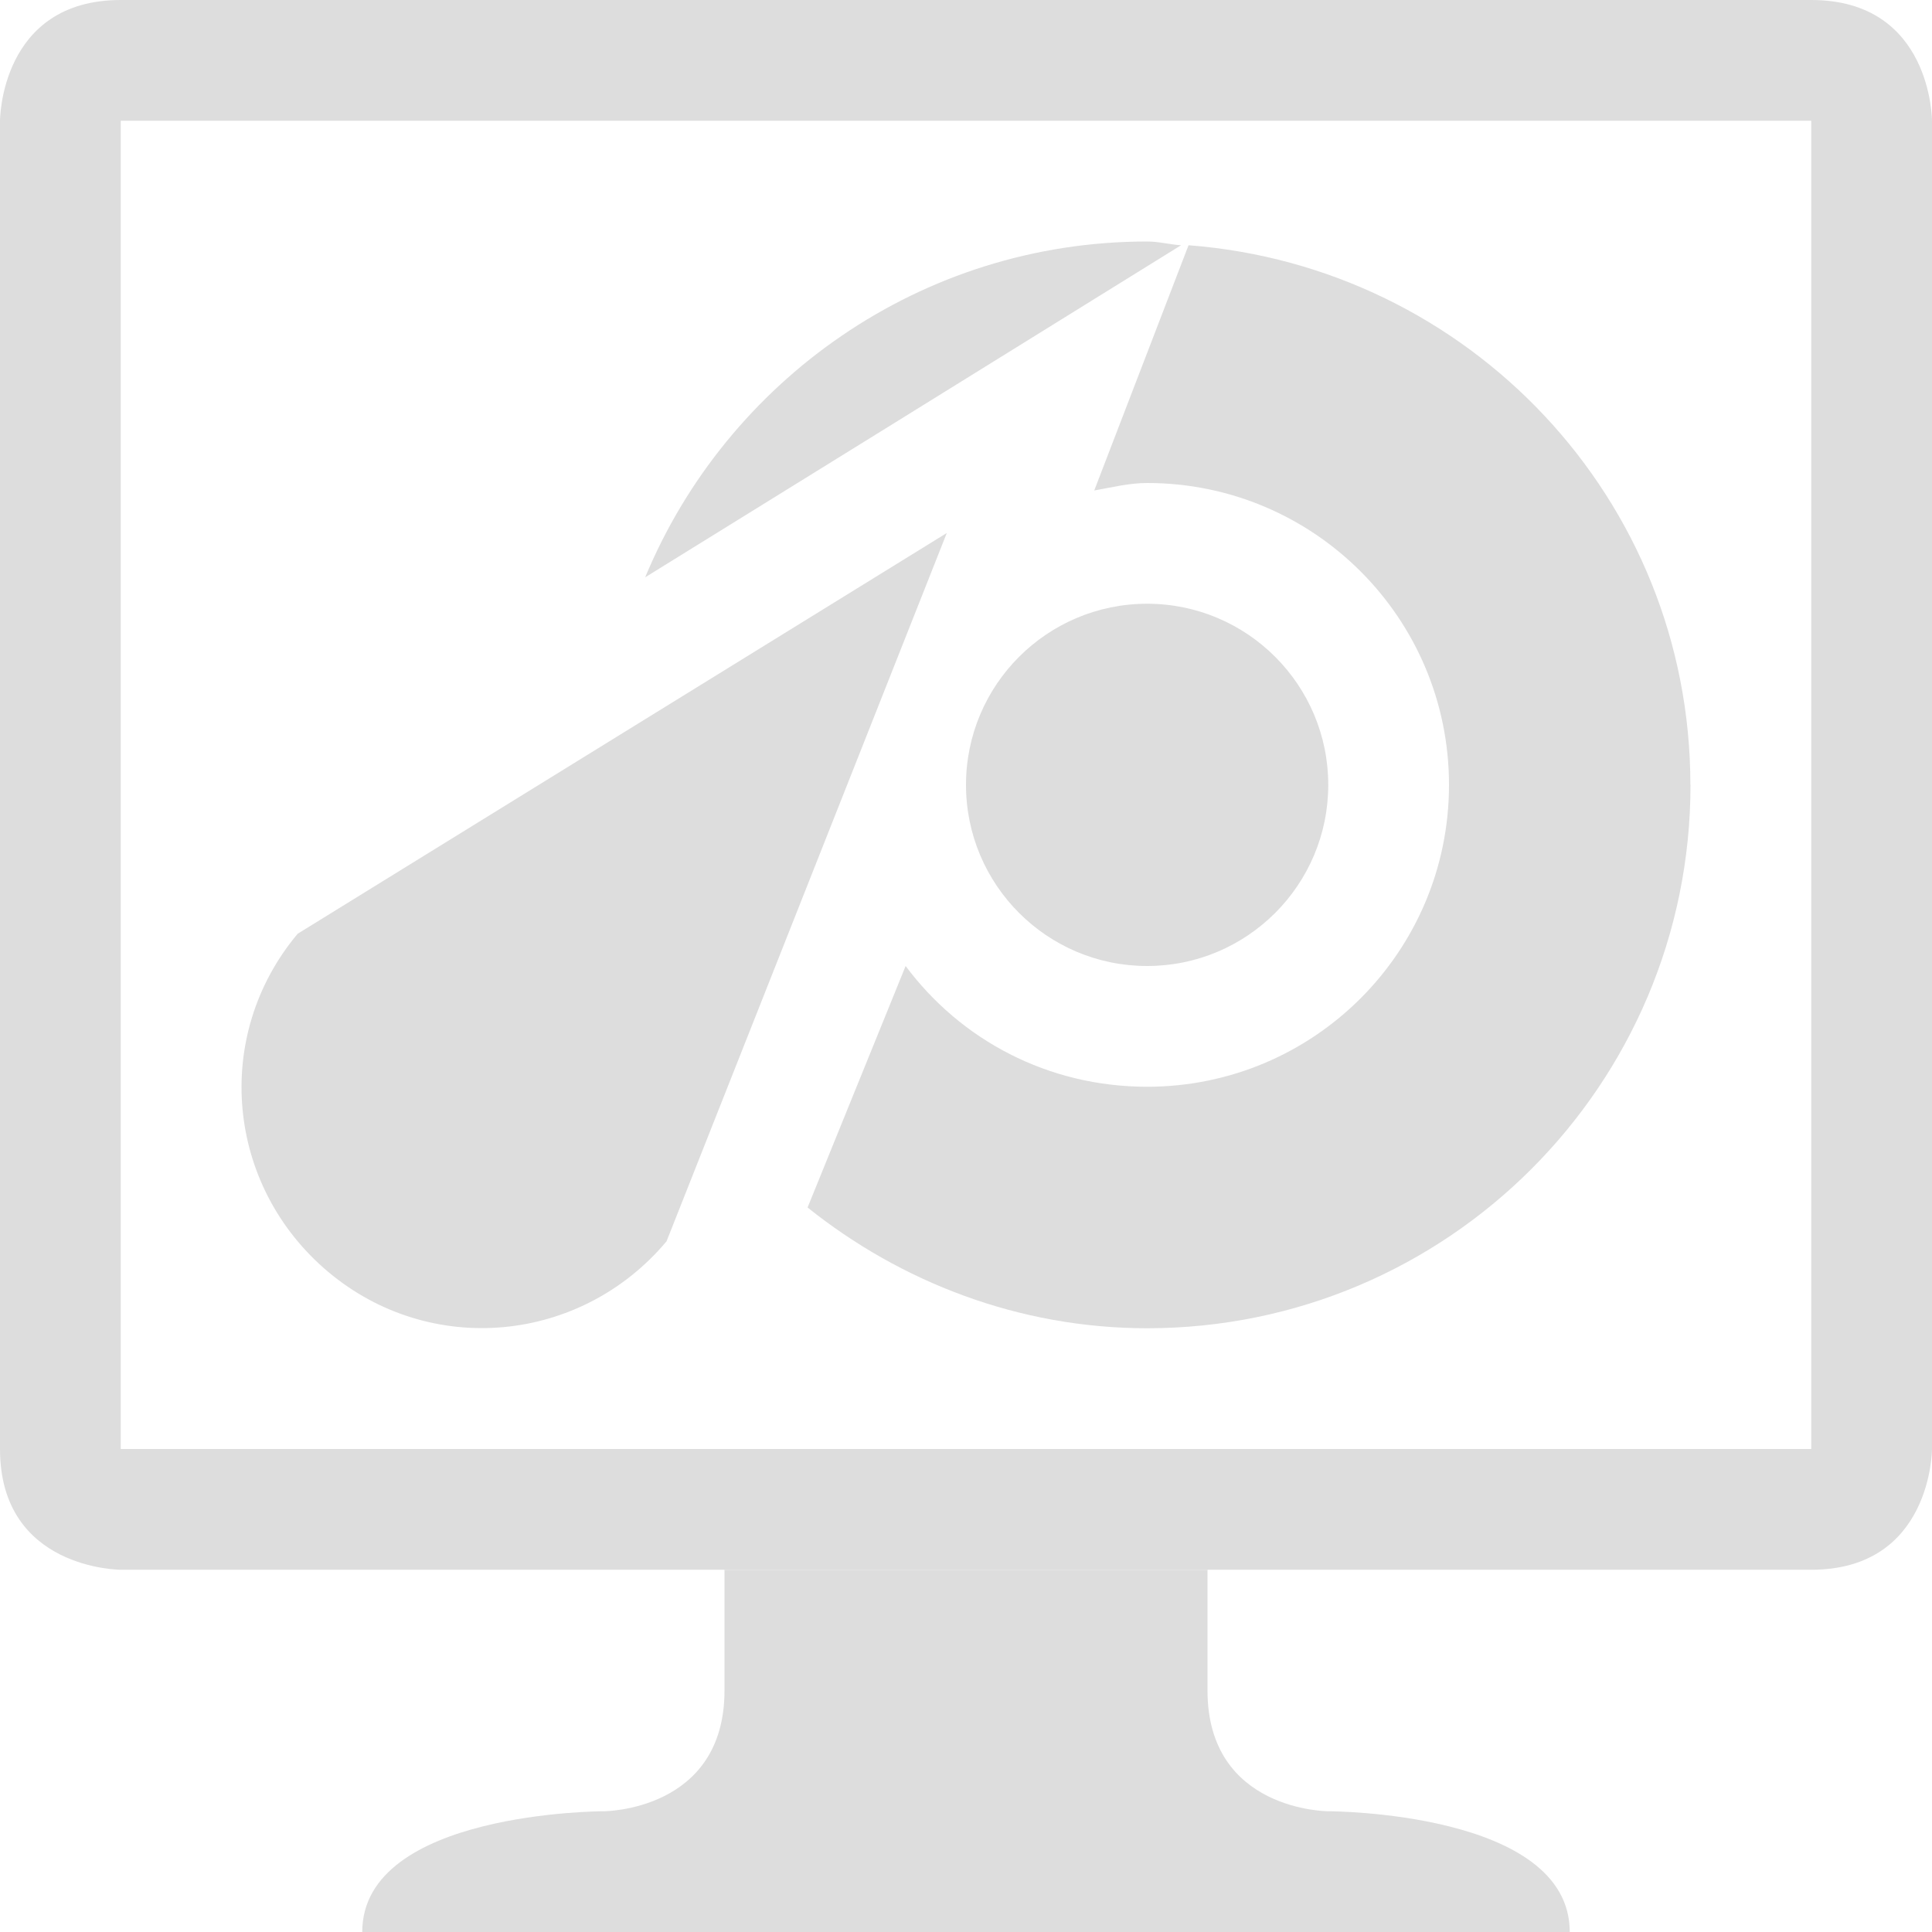 <?xml version='1.0' encoding='UTF-8' standalone='no'?>
<!-- Created with Inkscape (http://www.inkscape.org/) -->

<svg xmlns:cc='http://creativecommons.org/ns#' xmlns:dc='http://purl.org/dc/elements/1.1/' sodipodi:docname='drive-harddisk-system-symbolic.svg' height='16' id='svg7384' xmlns:inkscape='http://www.inkscape.org/namespaces/inkscape' xmlns:osb='http://www.openswatchbook.org/uri/2009/osb' xmlns:rdf='http://www.w3.org/1999/02/22-rdf-syntax-ns#' xmlns:sodipodi='http://sodipodi.sourceforge.net/DTD/sodipodi-0.dtd' style='enable-background:new' xmlns:svg='http://www.w3.org/2000/svg' inkscape:version='0.48.4 r9939' version='1.1' width='16' xmlns:xlink='http://www.w3.org/1999/xlink' xmlns='http://www.w3.org/2000/svg'>
  <sodipodi:namedview inkscape:bbox-nodes='true' inkscape:bbox-paths='true' bordercolor='#666666' borderlayer='false' borderopacity='1' inkscape:current-layer='layer10' inkscape:cx='2.6401289' inkscape:cy='23.005811' gridtolerance='10' inkscape:guide-bbox='true' guidetolerance='10' id='namedview88' inkscape:object-nodes='false' inkscape:object-paths='false' objecttolerance='10' pagecolor='#333333' inkscape:pageopacity='1' inkscape:pageshadow='2' showborder='true' showgrid='false' showguides='true' inkscape:showpageshadow='true' inkscape:snap-bbox='true' inkscape:snap-bbox-edge-midpoints='true' inkscape:snap-bbox-midpoints='true' inkscape:snap-global='true' inkscape:snap-grids='true' inkscape:snap-nodes='true' inkscape:snap-others='false' inkscape:snap-to-guides='true' inkscape:window-height='744' inkscape:window-maximized='1' inkscape:window-width='1366' inkscape:window-x='0' inkscape:window-y='24' inkscape:zoom='9.953125'>
    <inkscape:grid color='#000000' dotted='false' empcolor='#0800ff' empopacity='0.463' empspacing='4' enabled='true' id='grid4866' opacity='0.165' originx='-20px' originy='-300px' snapvisiblegridlinesonly='true' spacingx='0.25px' spacingy='0.25px' type='xygrid' visible='true'/>
  </sodipodi:namedview>
  <title id='title8473'>Moka Symbolic Icon Theme</title>
  <defs id='defs7386'>
    <linearGradient id='linearGradient5606' osb:paint='solid'>
      <stop id='stop5608' offset='0' style='stop-color:#000000;stop-opacity:1;'/>
    </linearGradient>
    <filter inkscape:collect='always' color-interpolation-filters='sRGB' id='filter7554'>
      <feBlend inkscape:collect='always' id='feBlend7556' in2='BackgroundImage' mode='darken'/>
    </filter>
    <linearGradient inkscape:collect='always' gradientTransform='matrix(0.081,0,0,0.079,540.814,254.847)' gradientUnits='userSpaceOnUse' xlink:href='#linearGradient3785' id='linearGradient3189' x1='365.512' x2='365.978' y1='408.397' y2='520.171'/>
    <linearGradient id='linearGradient3785'>
      <stop id='stop3787' offset='0' style='stop-color:#384880;stop-opacity:1;'/>
      <stop id='stop3789' offset='1' style='stop-color:#000000;stop-opacity:1;'/>
    </linearGradient>
  </defs>
  <g inkscape:groupmode='layer' id='layer9' inkscape:label='status' style='display:inline' transform='translate(-261,83)'/>
  <g inkscape:groupmode='layer' id='layer10' inkscape:label='devices' style='display:inline;filter:url(#filter7554)' transform='translate(-261,83)'>
    
    
    <path inkscape:connector-curvature='0' d='m 262,-83 c -1,0 -1,1 -1,1 l 0,11 c 0,1 1,1 1,1 l 14,0 c 1,0 1,-1 1,-1 l 0,-11 c 0,0 0,-1 -1,-1 l -14,0 z m 0,1 14,0 0,11 -14,0 0,-11 z' id='path5978' style='fill:#dddddd;fill-opacity:1;stroke:none'/>
    <path inkscape:connector-curvature='0' d='m 267,-70 0,1 c 0,1 -1,1 -1,1 0,0 -2,0 -2,1 l 10,0 c 0,-1 -2,-1 -2,-1 0,0 -1,0 -1,-1 l 0,-1 z' id='path5981' sodipodi:nodetypes='ccccccccc' style='color:#bebebe;fill:#dddddd;fill-opacity:1;fill-rule:nonzero;stroke:none;stroke-width:1.2;marker:none;visibility:visible;display:inline;overflow:visible;enable-background:accumulate'/>
    <path inkscape:connector-curvature='0' d='m 275,-76.5 c 0,2.485 -2.015,4.5 -4.5,4.5 -1.063,0 -2.042,-0.384 -2.812,-1 l 0.812,-2 c 0.456,0.612 1.178,1 2,1 1.381,0 2.5,-1.119 2.5,-2.5 0,-1.381 -1.119,-2.5 -2.5,-2.5 -0.151,0 -0.294,0.037 -0.438,0.062 l 0.781,-2.031 c 2.322,0.178 4.156,2.101 4.156,4.469 z m -3,0 c 0,0.828 -0.672,1.5 -1.5,1.5 -0.828,0 -1.5,-0.672 -1.5,-1.5 0,-0.828 0.672,-1.5 1.5,-1.5 0.828,0 1.5,0.672 1.5,1.5 z m -1.219,-4.469 -2.469,1.531 -1.969,1.219 C 267.02,-79.849 268.626,-81 270.5,-81 c 0.097,0 0.186,0.025 0.281,0.031 z' id='path5984' sodipodi:nodetypes='ssccsssccsssssscccsc' style='color:#bebebe;fill:#dddddd;fill-opacity:1;fill-rule:nonzero;stroke:none;stroke-width:2;marker:none;visibility:visible;display:inline;overflow:visible;enable-background:accumulate'/>
    <path inkscape:connector-curvature='0' d='m 268.841,-78.586 -2.321,5.866 c -0.71,0.846 -1.954,0.964 -2.801,0.254 -0.846,-0.71 -0.964,-1.954 -0.254,-2.801 z' id='path5986' sodipodi:nodetypes='ccscc' style='fill:#dddddd;fill-opacity:1;stroke:none;display:inline'/>
  </g>
  <g inkscape:groupmode='layer' id='layer1' inkscape:label='places' style='display:inline' transform='translate(-20,-534)'/>
  <g inkscape:groupmode='layer' id='layer14' inkscape:label='mimetypes' style='display:inline' transform='translate(-261,83)'/>
  <g inkscape:groupmode='layer' id='layer15' inkscape:label='emblems' style='display:inline' transform='translate(-261,83)'/>
  <g inkscape:groupmode='layer' id='g71291' inkscape:label='emotes' style='display:inline' transform='translate(-261,83)'/>
  <g inkscape:groupmode='layer' id='layer2' inkscape:label='categories' style='display:inline' transform='translate(-20,-384)'/>
  <g inkscape:groupmode='layer' id='layer12' inkscape:label='actions' style='display:inline' transform='translate(-261,83)'/>
</svg>
